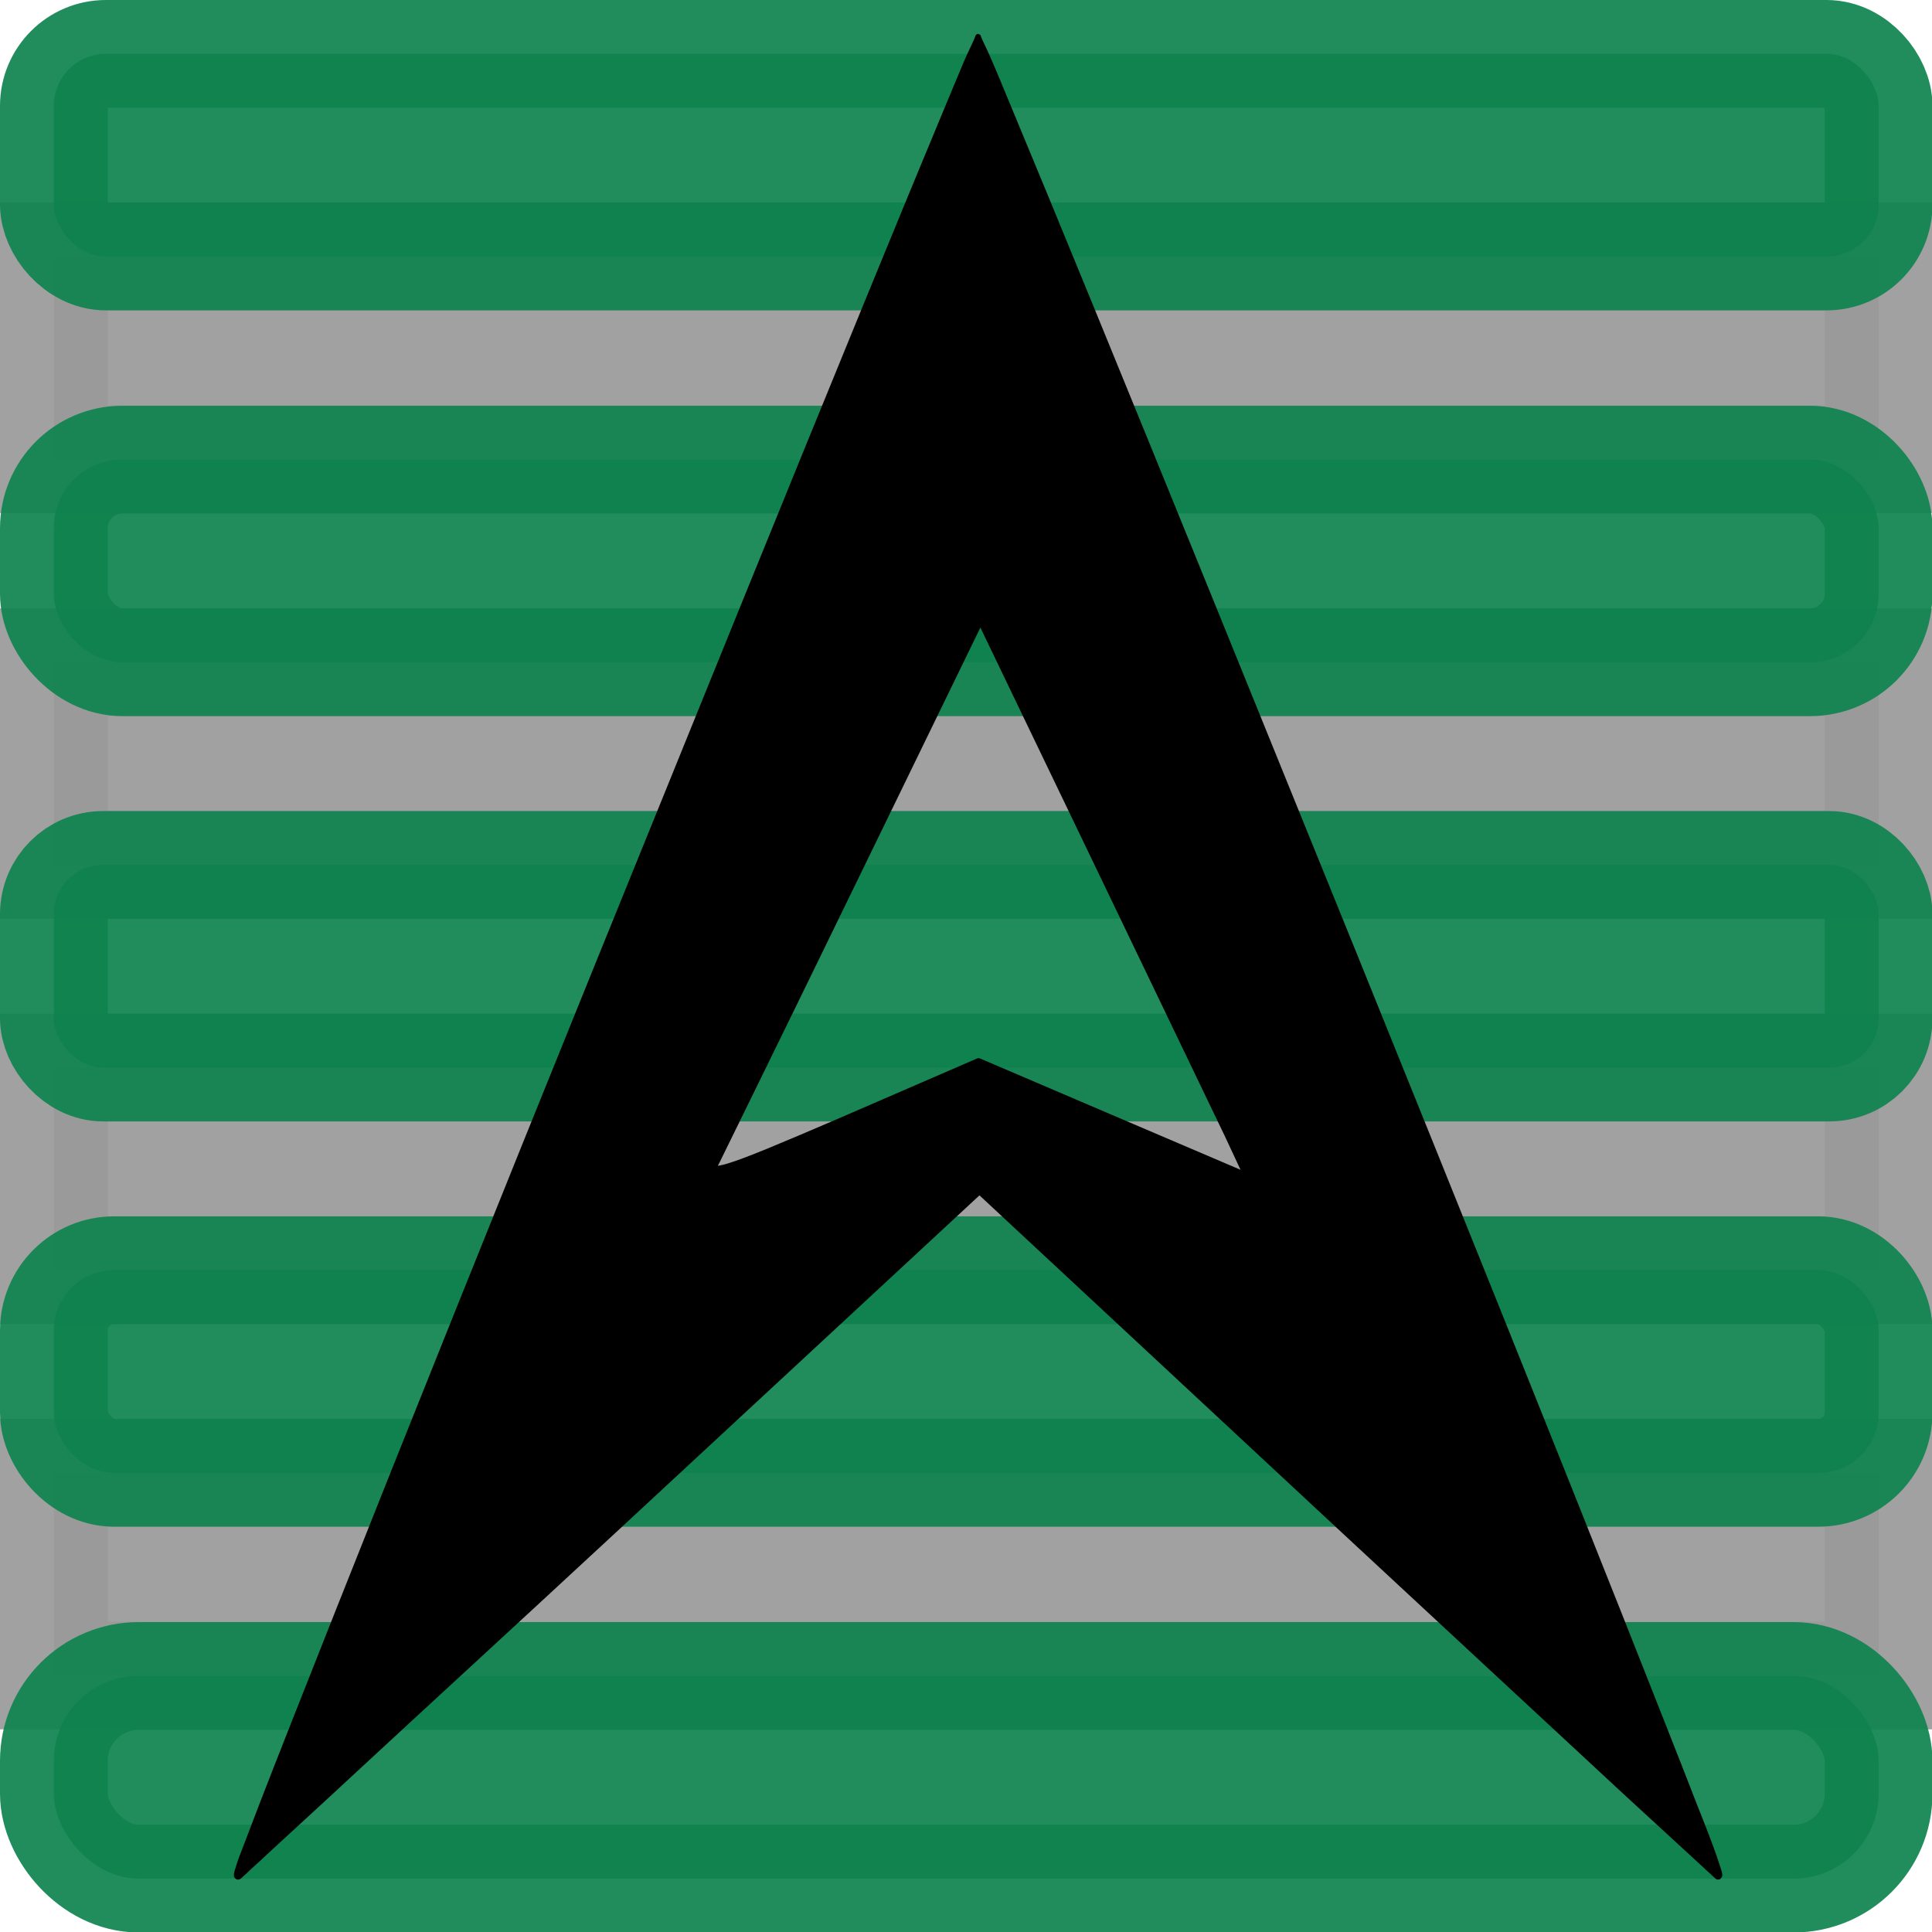 <?xml version="1.0" encoding="UTF-8" standalone="no"?>
<!-- Created with Inkscape (http://www.inkscape.org/) -->

<svg
   width="4.233mm"
   height="4.233mm"
   viewBox="0 0 4.233 4.233"
   version="1.1"
   id="svg950"
   inkscape:version="1.1.1 (c3084ef, 2021-09-22)"
   sodipodi:docname="avail-library.svg"
   xmlns:inkscape="http://www.inkscape.org/namespaces/inkscape"
   xmlns:sodipodi="http://sodipodi.sourceforge.net/DTD/sodipodi-0.dtd"
   xmlns="http://www.w3.org/2000/svg"
   xmlns:svg="http://www.w3.org/2000/svg">
  <sodipodi:namedview
     id="namedview952"
     pagecolor="#505050"
     bordercolor="#ffffff"
     borderopacity="1"
     inkscape:pageshadow="0"
     inkscape:pageopacity="0"
     inkscape:pagecheckerboard="1"
     inkscape:document-units="mm"
     showgrid="false"
     inkscape:zoom="44.062494"
     inkscape:cx="8.000001"
     inkscape:cy="8.000001"
     inkscape:window-width="1486"
     inkscape:window-height="1147"
     inkscape:window-x="2440"
     inkscape:window-y="210"
     inkscape:window-maximized="0"
     inkscape:current-layer="layer1" />
  <defs
     id="defs947" />
  <g
     inkscape:label="Layer 1"
     inkscape:groupmode="layer"
     id="layer1"
     transform="translate(-30.411,-65.943)">
    <rect
       style="opacity:0.92;fill:#999999;stroke:#999999;stroke-width:0.236;stroke-opacity:1"
       id="rect1033"
       width="3.998"
       height="0.444"
       x="30.529"
       y="66.505" />
    <rect
       style="opacity:0.92;fill:#999999;stroke:#999999;stroke-width:0.236;stroke-opacity:1"
       id="rect1033-62"
       width="3.998"
       height="0.444"
       x="30.529"
       y="69.17" />
    <rect
       style="opacity:0.92;fill:#999999;stroke:#999999;stroke-width:0.236;stroke-opacity:1"
       id="rect1033-62-5"
       width="3.998"
       height="0.444"
       x="30.529"
       y="68.282" />
    <rect
       style="opacity:0.92;fill:#999999;stroke:#999999;stroke-width:0.236;stroke-opacity:1"
       id="rect1033-62-8-1"
       width="3.998"
       height="0.444"
       x="30.529"
       y="67.394" />
    <rect
       style="opacity:0.92;fill:#0f824e;fill-opacity:1;stroke:#0f824e;stroke-width:0.236;stroke-opacity:1"
       id="rect1033-5"
       width="3.998"
       height="0.444"
       x="30.529"
       y="66.061"
       ry="0.114" />
    <rect
       style="opacity:0.92;fill:#0f824e;fill-opacity:1;stroke:#0f824e;stroke-width:0.236;stroke-opacity:1"
       id="rect1033-5-8"
       width="3.998"
       height="0.444"
       x="30.529"
       y="66.95"
       ry="0.15" />
    <rect
       style="opacity:0.92;fill:#0f824e;fill-opacity:1;stroke:#0f824e;stroke-width:0.236;stroke-opacity:1"
       id="rect1033-5-8-70"
       width="3.998"
       height="0.444"
       x="30.529"
       y="69.615"
       ry="0.186" />
    <rect
       style="opacity:0.92;fill:#0f824e;fill-opacity:1;stroke:#0f824e;stroke-width:0.236;stroke-opacity:1"
       id="rect1033-5-8-70-4"
       width="3.998"
       height="0.444"
       x="30.529"
       y="67.838"
       ry="0.108" />
    <rect
       style="opacity:0.92;fill:#0f824e;fill-opacity:1;stroke:#0f824e;stroke-width:0.236;stroke-opacity:1"
       id="rect1033-5-8-70-4-7"
       width="3.998"
       height="0.444"
       x="30.529"
       y="68.726"
       ry="0.132" />
    <path
       id="path3027"
       d="m 32.555,66.017 c -1.7e-5,0 -0.005,0.001 -0.005,0.002 -7.13e-4,7.13e-4 -8.02e-4,9.72e-4 -0.001,0.001 -5.35e-4,7.13e-4 -8.03e-4,0.001 -0.001,0.002 -5.35e-4,8.92e-4 -6.24e-4,0.002 -0.001,0.003 -9.81e-4,0.002 -0.002,0.005 -0.004,0.009 -0.003,0.007 -0.008,0.017 -0.014,0.03 -0.012,0.027 -0.028,0.067 -0.05,0.119 -0.043,0.103 -0.104,0.251 -0.179,0.434 -0.15,0.366 -0.355,0.871 -0.58,1.426 -0.225,0.555 -0.427,1.059 -0.571,1.422 -0.072,0.182 -0.13,0.328 -0.169,0.429 -0.019,0.05 -0.034,0.089 -0.044,0.115 -0.005,0.013 -0.008,0.023 -0.01,0.03 -0.001,0.003 -0.002,0.006 -0.002,0.008 -2.67e-4,0.001 -7.13e-4,0.002 -5.35e-4,0.005 4.1e-5,8.02e-4 4.1e-5,0.002 5.35e-4,0.003 5.35e-4,0.002 0.004,0.005 0.004,0.005 2.9e-5,0 0.005,0.002 0.006,0.001 0.002,-3.57e-4 0.003,-8.92e-4 0.003,-0.001 0.002,-0.001 0.004,-0.003 0.007,-0.006 0.004,-0.003 0.008,-0.007 0.014,-0.013 0.012,-0.011 0.03,-0.027 0.051,-0.047 0.043,-0.04 0.105,-0.096 0.179,-0.165 0.149,-0.138 0.353,-0.325 0.573,-0.529 l 0.796,-0.738 0.793,0.738 c 0.22,0.204 0.422,0.392 0.57,0.529 0.074,0.069 0.136,0.125 0.179,0.165 0.022,0.02 0.039,0.036 0.051,0.047 0.006,0.005 0.011,0.01 0.014,0.013 0.004,0.003 0.005,0.005 0.007,0.006 6.24e-4,4.45e-4 0.002,9.98e-4 0.003,0.001 0.002,3.57e-4 0.006,-0.001 0.006,-0.001 1.8e-5,0 0.003,-0.004 0.004,-0.005 4.46e-4,-0.002 5.35e-4,-0.003 5.35e-4,-0.003 1.79e-4,-0.003 -2.67e-4,-0.004 -5.35e-4,-0.005 -5.35e-4,-0.002 -0.001,-0.005 -0.002,-0.008 -0.002,-0.007 -0.006,-0.017 -0.01,-0.03 -0.009,-0.026 -0.024,-0.065 -0.044,-0.115 -0.039,-0.101 -0.097,-0.247 -0.169,-0.429 -0.144,-0.363 -0.346,-0.866 -0.571,-1.422 -0.225,-0.555 -0.43,-1.06 -0.58,-1.426 -0.075,-0.183 -0.136,-0.331 -0.179,-0.434 -0.021,-0.051 -0.038,-0.092 -0.05,-0.119 -0.006,-0.014 -0.011,-0.023 -0.014,-0.03 -0.002,-0.004 -0.003,-0.007 -0.004,-0.009 -4.46e-4,-9.99e-4 -6.24e-4,-0.002 -0.001,-0.003 -2.67e-4,-4.46e-4 -5.35e-4,-8.02e-4 -0.001,-0.002 -2.67e-4,-3.57e-4 -3.56e-4,-6.24e-4 -0.001,-0.001 -7.14e-4,-7.13e-4 -0.006,-0.002 -0.006,-0.002 z m 0.004,1.301 0.24,0.499 c 0.136,0.283 0.269,0.56 0.295,0.614 l 0.035,0.075 -0.274,-0.117 -0.297,-0.127 -0.003,-6.24e-4 -0.003,6.24e-4 -0.3,0.13 c -0.135,0.058 -0.209,0.089 -0.246,0.1 -0.009,0.003 -0.016,0.004 -0.02,0.005 -0.002,9e-5 -8.03e-4,1.79e-4 -0.002,0 8.03e-4,-0.002 0.002,-0.004 0.004,-0.008 0.007,-0.014 0.044,-0.09 0.099,-0.202 0.055,-0.112 0.127,-0.26 0.203,-0.416 z"
       style="color:#000000;font-style:normal;font-variant:normal;font-weight:normal;font-stretch:normal;font-size:medium;line-height:normal;font-family:Sans;-inkscape-font-specification:Sans;text-indent:0;text-align:start;text-decoration:none;text-decoration-line:none;letter-spacing:normal;word-spacing:normal;text-transform:none;writing-mode:lr-tb;direction:ltr;baseline-shift:baseline;text-anchor:start;display:inline;overflow:visible;visibility:visible;fill-opacity:1;fill-rule:nonzero;stroke:none;stroke-width:0.006;marker:none;enable-background:accumulate"
       inkscape:connector-curvature="0" />
  </g>
</svg>
